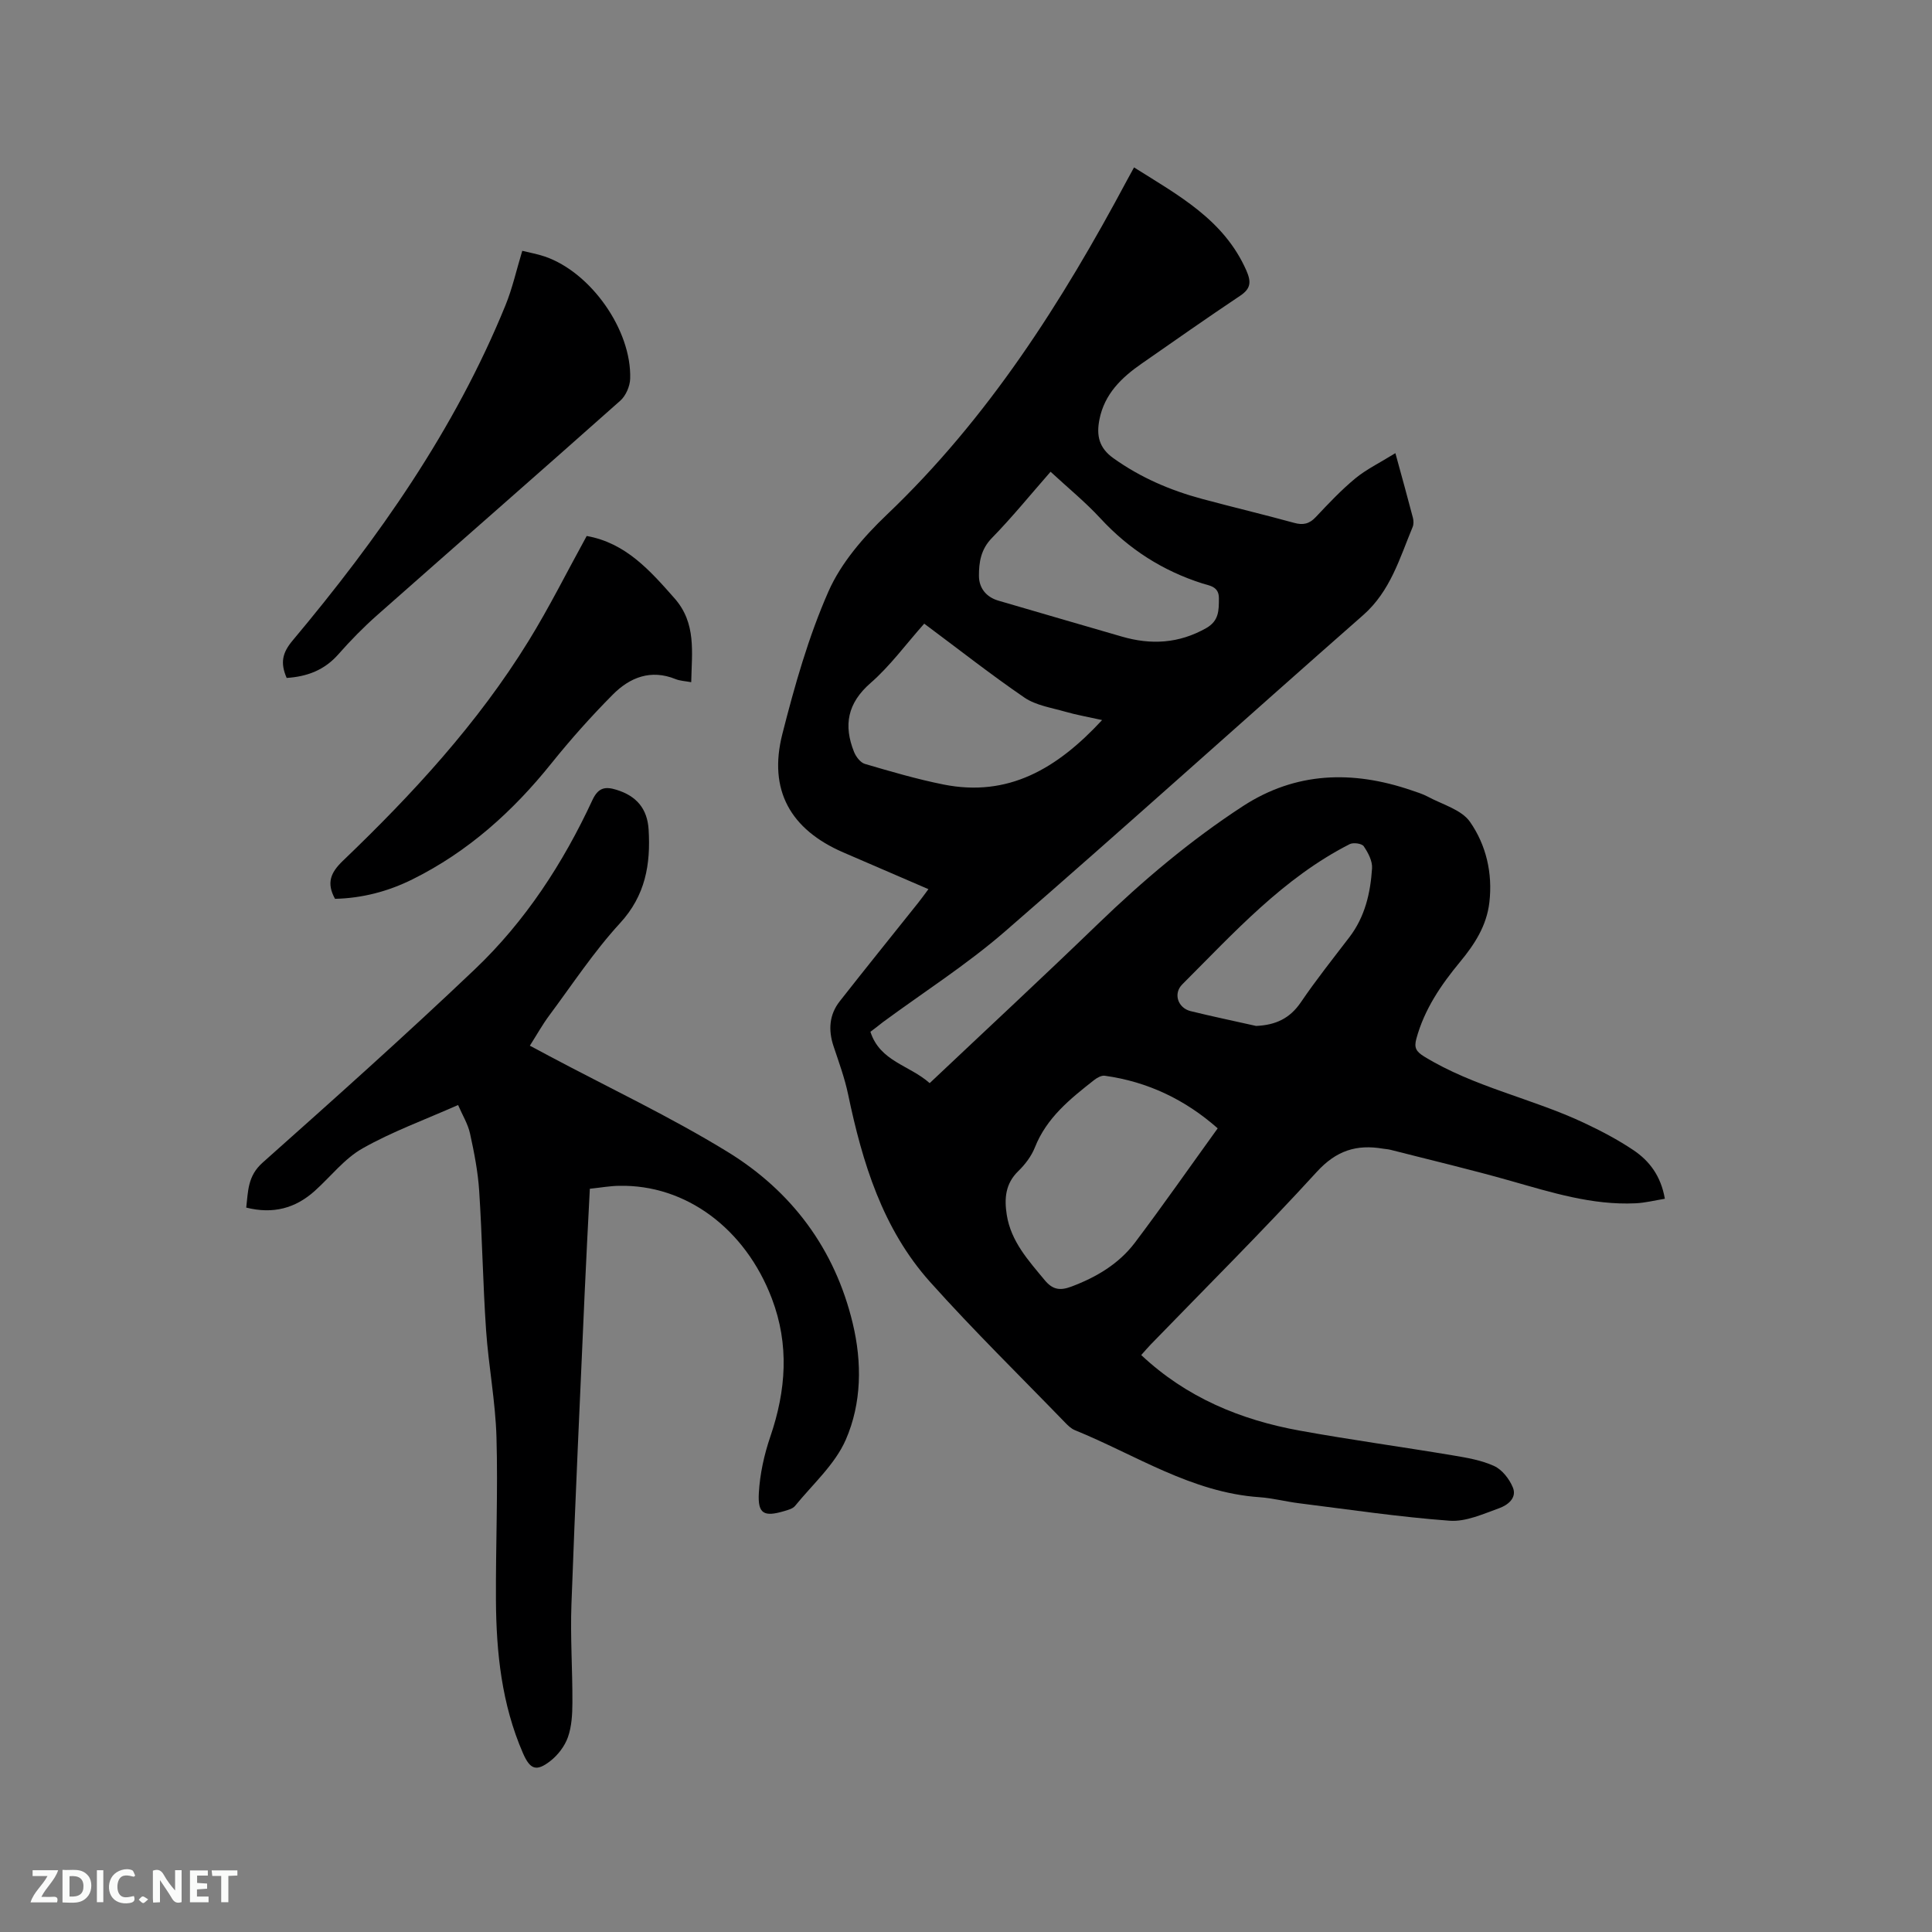 <svg enable-background="new 0 0 400 400" viewBox="0 0 400 400" xmlns="http://www.w3.org/2000/svg"><rect x="0" y="0" width="400" height="400" fill="#808080" stroke="none"/><path d="m180.21 213.62c2 6.17 8.03 6.87 12.27 10.63 11.73-11.08 23.37-21.88 34.8-32.92 9.33-9.01 19.19-17.35 30.06-24.43 10.93-7.11 22.65-7.42 34.72-3.33 1.2.41 2.44.78 3.55 1.37 3.02 1.63 6.97 2.68 8.74 5.22 3.33 4.78 4.71 10.6 4.01 16.65-.56 4.86-3.06 8.7-6.08 12.35-3.94 4.76-7.38 9.8-9.04 15.9-.51 1.88-.04 2.66 1.63 3.69 10.32 6.32 22.27 8.64 33.07 13.72 3.53 1.66 7.02 3.49 10.25 5.66 3.32 2.23 5.69 5.36 6.5 10.06-2.05.33-4.06.85-6.09.94-8.95.42-17.35-2.24-25.82-4.64-8.23-2.34-16.57-4.31-24.87-6.43-.51-.13-1.05-.16-1.57-.24-5.46-.93-9.66.37-13.7 4.79-11.15 12.21-22.89 23.88-34.4 35.76-.66.68-1.27 1.41-1.96 2.18 9.34 8.78 20.56 13.43 32.84 15.65 10.52 1.91 21.12 3.35 31.67 5.12 2.91.49 5.93.99 8.57 2.21 1.65.76 3.14 2.68 3.86 4.43.91 2.2-1.12 3.69-2.84 4.3-3.32 1.19-6.9 2.84-10.25 2.59-10.43-.77-20.81-2.32-31.2-3.62-2.73-.34-5.43-1.06-8.16-1.25-14.09-.97-25.68-8.78-38.25-13.89-.75-.31-1.41-.95-1.99-1.55-9.36-9.67-18.99-19.1-27.96-29.12-9.84-10.99-14.02-24.7-16.98-38.85-.71-3.39-1.92-6.68-3.02-9.98-1.11-3.35-.89-6.52 1.3-9.3 5.36-6.84 10.83-13.6 16.25-20.4.65-.81 1.25-1.66 2.1-2.8-6.02-2.6-11.82-5.09-17.61-7.6-10.98-4.75-15.57-12.92-12.64-24.49 2.55-10.03 5.4-20.12 9.55-29.54 2.61-5.92 7.27-11.3 12.04-15.85 21.03-20.02 36.31-44.06 49.84-69.41.39-.74.8-1.47 1.39-2.54 9.13 5.76 18.59 10.79 23.24 21.31 1.02 2.32 1.01 3.74-1.25 5.25-6.87 4.59-13.63 9.34-20.41 14.06-4.18 2.9-7.71 6.29-8.75 11.6-.64 3.28-.11 5.84 2.89 7.98 5.61 4.01 11.78 6.66 18.36 8.43 6.34 1.71 12.73 3.22 19.06 4.96 1.87.52 3.16.22 4.49-1.2 2.62-2.78 5.25-5.58 8.18-8 2.29-1.89 5.04-3.21 8.3-5.23 1.39 5.07 2.54 9.22 3.63 13.39.15.59.17 1.34-.05 1.88-2.7 6.49-4.6 13.3-10.27 18.28-24.78 21.77-49.25 43.88-74.15 65.49-7.9 6.85-16.81 12.54-25.26 18.76-.82.66-1.66 1.3-2.59 2zm71.9 19.99c-6.7-5.92-14.45-9.65-23.38-10.89-.7-.1-1.62.43-2.24.92-4.92 3.87-9.79 7.76-12.22 13.9-.72 1.82-2.02 3.54-3.44 4.92-2.7 2.62-2.92 5.7-2.39 9.07.88 5.53 4.48 9.43 7.87 13.53 1.66 2.01 3.22 2.17 5.5 1.32 5.17-1.94 9.83-4.7 13.16-9.1 5.79-7.68 11.3-15.58 17.14-23.67zm-60.76-104.49c-3.84 4.32-7.07 8.77-11.11 12.29-4.8 4.18-5.62 8.76-3.42 14.27.4.99 1.32 2.21 2.25 2.48 5.37 1.58 10.77 3.16 16.25 4.26 13.41 2.68 23.51-3.24 32.86-13.34-3-.67-5.35-1.07-7.63-1.73-2.87-.83-6.07-1.3-8.45-2.92-6.99-4.78-13.65-10.03-20.75-15.31zm26.16-31.45c-4.15 4.73-7.95 9.42-12.15 13.72-2.28 2.33-2.69 5.01-2.68 7.82 0 2.52 1.49 4.4 4 5.14 8.51 2.51 17.04 4.95 25.56 7.44 6.07 1.77 11.84 1.45 17.48-1.74 2.68-1.52 2.63-3.68 2.64-6.18.02-2.48-1.97-2.61-3.41-3.07-8.25-2.63-15.23-7.1-21.12-13.48-3.14-3.4-6.77-6.36-10.32-9.65zm42.55 114.74c4.02-.18 6.97-1.52 9.27-4.9 3.15-4.64 6.65-9.03 10.06-13.49 3.22-4.22 4.35-9.15 4.68-14.25.1-1.51-.83-3.25-1.73-4.57-.39-.57-2.15-.81-2.9-.43-13.77 7.01-23.96 18.34-34.66 29.03-1.93 1.93-.9 4.88 1.71 5.54 4.51 1.11 9.05 2.05 13.57 3.07z" fill="#000001"/><path d="m122.12 246.12c-.37 7.37-.76 14.45-1.07 21.53-.95 21.5-1.96 42.99-2.74 64.5-.25 6.77.23 13.56.2 20.34-.01 2.41-.14 4.95-.93 7.18-.66 1.87-2.09 3.73-3.67 4.95-2.89 2.24-4.17 1.72-5.64-1.65-4.4-10.12-5.53-20.84-5.59-31.7-.06-11.23.43-22.48.11-33.7-.21-7.39-1.64-14.74-2.15-22.13-.66-9.61-.8-19.26-1.43-28.88-.26-3.99-1.04-7.97-1.9-11.89-.44-1.99-1.58-3.82-2.47-5.89-6.92 3.07-13.65 5.51-19.78 8.98-3.77 2.13-6.61 5.87-9.92 8.83-3.98 3.56-8.57 4.83-14.16 3.43.4-3.4.28-6.53 3.37-9.29 14.81-13.18 29.6-26.39 43.96-40.05 10.45-9.94 18.28-21.97 24.35-35.05 1.2-2.58 2.65-2.83 4.95-2.12 4.18 1.28 6.42 3.93 6.68 8.26.43 7.17-.64 13.62-5.92 19.36-5.42 5.9-9.88 12.7-14.69 19.16-1.38 1.86-2.51 3.9-3.98 6.21 1.48.79 2.75 1.47 4.01 2.14 12.33 6.56 25.02 12.54 36.91 19.83 13.28 8.14 22.24 20.1 25.93 35.52 1.95 8.13 1.85 16.53-1.43 24.07-2.24 5.14-6.87 9.24-10.52 13.73-.47.58-1.46.83-2.25 1.07-4.18 1.24-5.49.57-5.24-3.75.22-3.93 1.1-7.94 2.38-11.68 3.26-9.55 3.96-19 .31-28.59-5.5-14.47-17.8-23.62-31.61-23.33-1.89.02-3.77.37-6.07.61z" fill="#000001"/><path d="m59.35 140.36c-1.36-3.14-.89-5.21 1.21-7.72 17.76-21.19 33.59-43.65 44.1-69.45 1.43-3.5 2.25-7.25 3.47-11.26 1.48.37 3.11.65 4.66 1.18 9.54 3.26 18 15.23 17.68 25.31-.05 1.56-.9 3.52-2.05 4.54-16.72 14.87-33.57 29.58-50.33 44.4-2.85 2.52-5.53 5.26-8.04 8.11-2.88 3.27-6.44 4.61-10.7 4.89z" fill="#000001"/><path d="m121.47 110.97c8.07 1.43 13.09 7.13 18.18 12.9 4.55 5.15 3.58 11.15 3.46 17.37-1.22-.23-2.3-.26-3.24-.64-5.14-2.09-9.48-.34-13 3.21-4.47 4.5-8.71 9.26-12.68 14.2-8 9.98-17.29 18.34-28.8 24.05-5.05 2.51-10.44 3.91-16.03 4.03-1.81-3.28-.91-5.42 1.6-7.84 14.42-13.82 27.94-28.45 38.47-45.54 4.27-6.92 7.91-14.23 12.04-21.74z" fill="#000001"/><g fill="#fafbfa"><path d="m37.59 393.81c-.92.31-1.52.05-2-.78-.7-1.2-1.52-2.34-2.47-3.78v4.59c-.55.03-.95.05-1.41.07-.03-.37-.06-.64-.06-.91 0-1.91 0-3.81 0-5.7 1.13-.41 1.77-.03 2.29.91.62 1.11 1.38 2.14 2.31 3.19v-4.2h1.35v6.61z"/><path d="m12.94 393.88v-6.75c1.9.19 3.93-.54 5.37 1.29.8 1.01.78 2.88.03 3.97-1.37 1.97-3.4 1.51-5.4 1.49m1.45-1.22c2.04.12 2.92-.58 2.89-2.21-.03-1.51-.98-2.19-2.89-2z"/><path d="m11.81 393.87h-5.49c.68-2.18 2.47-3.48 3.51-5.45h-3.08v-1.21h5.29c-.71 2.13-2.44 3.48-3.47 5.51.86 0 1.63.04 2.39-.01.79-.05 1.14.21.85 1.16"/><path d="m39.33 393.86v-6.61h3.7v1.07h-2.22v1.52c.68.04 1.34.09 2.07.13v1.07c-.72.05-1.38.09-2.1.14v1.48h2.4v1.19h-3.85z"/><path d="m27.71 388.56c-1.15-.3-2.46-.61-3.1.64-.37.73-.41 1.93-.06 2.67.63 1.35 1.99.93 3.17.68.35.94-.01 1.32-.93 1.46-1.62.25-3.05-.27-3.76-1.48-.73-1.24-.6-3.03.31-4.17.88-1.11 2.71-1.7 4-1.16.32.13.44.74.65 1.12-.1.08-.19.16-.28.24"/><path d="m49.15 387.24v1.07c-.59.02-1.17.05-1.87.08v5.44h-1.48v-5.44h-1.85c-.05-.4-.08-.73-.13-1.15z"/><path d="m20.06 387.21h1.33v6.62h-1.33z"/><path d="m30.68 393.25c-.49.38-.8.79-1.05.76-.32-.05-.6-.45-.9-.7.26-.24.51-.64.8-.67.29-.04.62.3 1.15.61"/></g></svg>